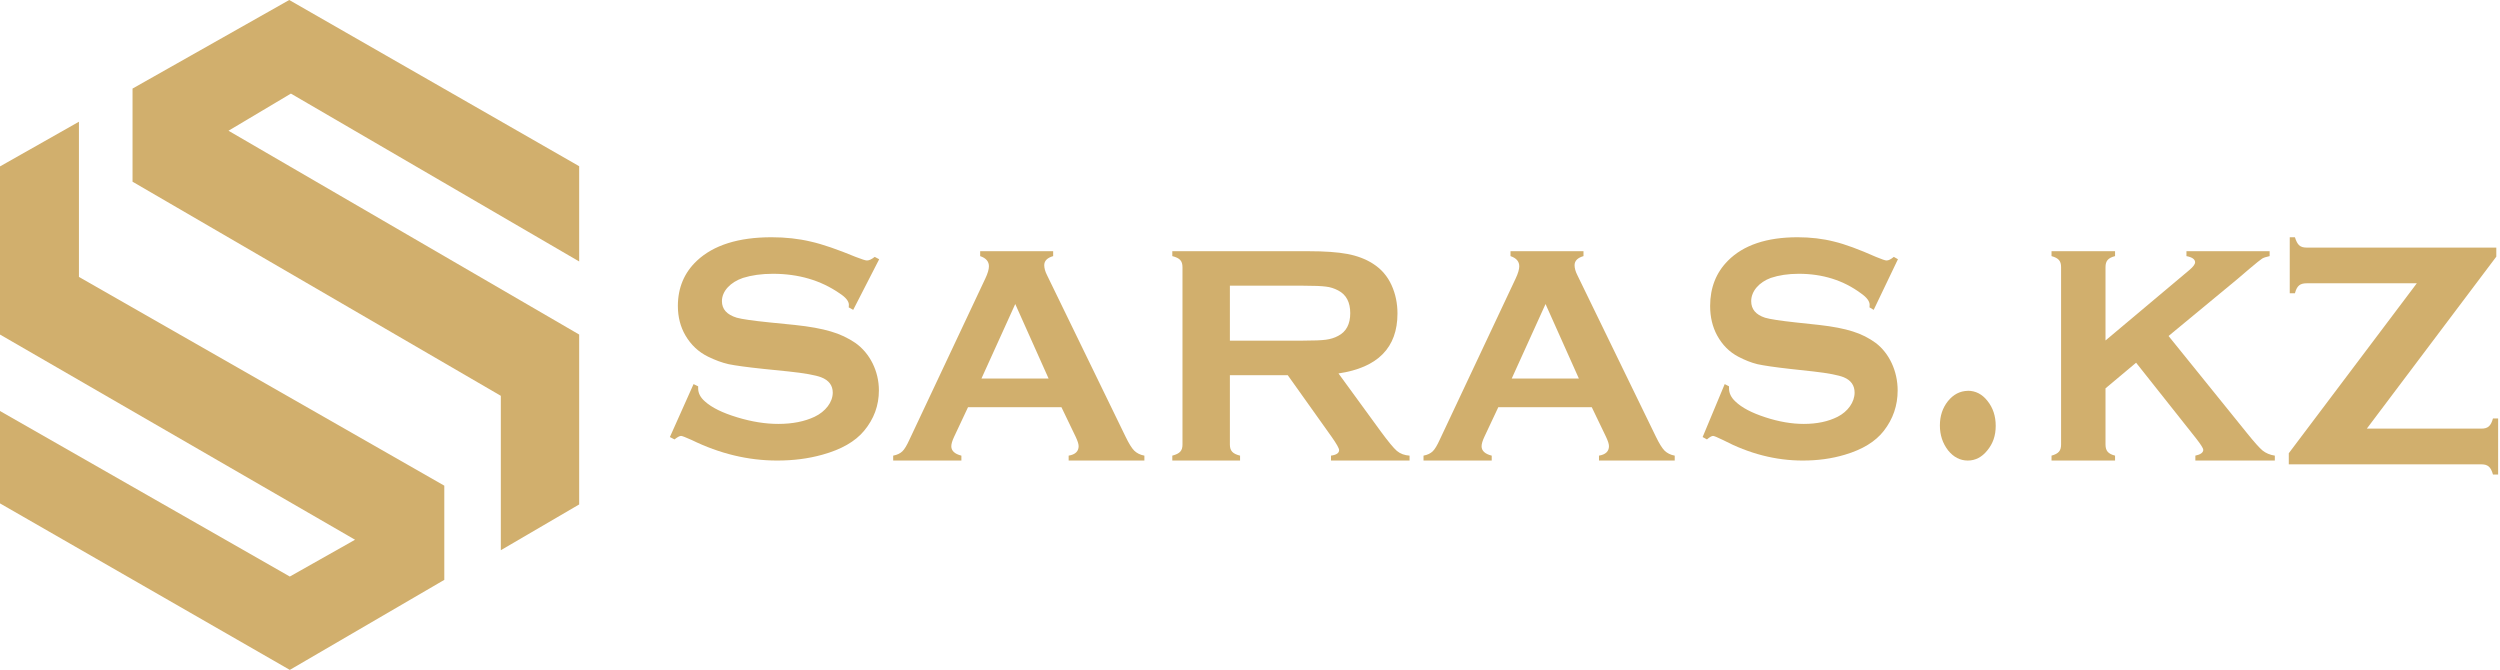 <svg width="362" height="97" viewBox="0 0 362 97" fill="none" xmlns="http://www.w3.org/2000/svg">
<path d="M309.306 52.52L304.878 56.232V64.359C304.878 65.273 305.242 65.711 306.26 65.976V66.687H297.062V65.976C298.095 65.687 298.444 65.265 298.444 64.359V38.688C298.444 37.797 298.103 37.375 297.062 37.086V36.375H306.26V37.086C305.227 37.352 304.878 37.797 304.878 38.688V49.3L317.007 39.11C317.569 38.641 317.85 38.266 317.85 37.977C317.85 37.555 317.44 37.242 316.597 37.086V36.375H328.643V37.086C328.15 37.196 327.777 37.305 327.565 37.438C327.345 37.571 326.722 38.079 325.689 38.946L324.025 40.368L314.007 48.652L325.362 62.71C326.418 64.023 327.177 64.867 327.626 65.242C328.104 65.617 328.681 65.867 329.395 65.976V66.687H317.888V65.976C318.64 65.82 319.035 65.531 319.035 65.132C319.035 64.929 318.693 64.374 318.002 63.491L309.306 52.52Z" fill="#D1AF6D"/>
<path d="M342.715 62.066H359.296C360.233 62.066 360.677 61.702 360.981 60.593H361.729V68.708H360.981C360.677 67.608 360.233 67.236 359.296 67.236H331.416V65.626L349.954 41.021H334.005C333.043 41.021 332.599 41.369 332.304 42.469H331.556V34.354H332.304C332.657 35.479 333.051 35.851 334.005 35.851H361.466V37.162L342.715 62.066Z" fill="#D1AF6D"/>
<path d="M284.937 56.583C286.073 56.583 287.028 57.079 287.794 58.063C288.582 59.046 288.979 60.247 288.979 61.666C288.979 63.084 288.582 64.216 287.773 65.208C286.986 66.191 286.045 66.687 284.937 66.687C283.829 66.687 282.868 66.191 282.08 65.208C281.293 64.19 280.896 62.989 280.896 61.605C280.896 60.221 281.293 59.055 282.052 58.098C282.84 57.114 283.801 56.618 284.937 56.592V56.583Z" fill="#D1AF6D"/>
<path d="M127.312 37.526L123.545 44.869L122.894 44.507C122.918 44.346 122.918 44.233 122.918 44.144C122.918 43.621 122.479 43.065 121.575 42.478C118.825 40.578 115.611 39.644 111.908 39.644C110.264 39.644 108.832 39.853 107.587 40.239C105.756 40.859 104.535 42.164 104.535 43.605C104.535 44.772 105.251 45.569 106.684 46.004C107.424 46.213 109.019 46.439 111.444 46.688L115.074 47.051C117.222 47.276 118.98 47.598 120.298 47.993C121.641 48.379 122.821 48.951 123.862 49.659C125.97 51.149 127.264 53.757 127.264 56.527C127.264 58.725 126.548 60.665 125.115 62.388C123.821 63.942 121.811 65.085 119.077 65.842C117.043 66.414 114.87 66.687 112.535 66.687C108.352 66.687 104.234 65.705 100.166 63.717C99.311 63.33 98.774 63.121 98.619 63.121C98.408 63.121 98.107 63.282 97.667 63.628L97 63.282L100.426 55.617L101.093 55.939V56.237C101.093 56.921 101.419 57.566 102.086 58.137C103.079 59.031 104.633 59.788 106.733 60.424C108.84 61.068 110.826 61.382 112.697 61.382C114.756 61.382 116.489 61.035 117.946 60.351C119.541 59.594 120.583 58.226 120.583 56.849C120.583 55.818 120.029 55.062 118.898 54.627C118.109 54.329 116.514 54.031 114.138 53.782L110.573 53.419C108.189 53.17 106.505 52.936 105.512 52.735C104.519 52.509 103.543 52.139 102.55 51.656C101.142 50.972 100.052 49.941 99.246 48.564C98.53 47.333 98.156 45.907 98.156 44.305C98.156 41.673 99.083 39.475 100.906 37.76C103.315 35.497 106.92 34.354 111.729 34.354C113.739 34.354 115.635 34.563 117.368 34.974C119.102 35.361 121.274 36.117 123.887 37.196C124.79 37.542 125.319 37.719 125.53 37.719C125.856 37.719 126.222 37.534 126.661 37.196L127.312 37.542V37.526Z" fill="#D1AF6D"/>
<path d="M153.711 58.961H140.169L138.164 63.227C137.879 63.828 137.749 64.289 137.749 64.625C137.749 65.266 138.233 65.734 139.209 65.977V66.687H129.333V65.977C129.925 65.867 130.363 65.641 130.663 65.352C130.97 65.062 131.316 64.484 131.708 63.617L142.675 40.328C143.021 39.594 143.197 39 143.197 38.555C143.197 37.867 142.782 37.375 141.929 37.086V36.375H152.497V37.086C151.644 37.328 151.206 37.773 151.206 38.398C151.206 38.82 151.336 39.312 151.621 39.867L162.98 63.227C163.464 64.227 163.871 64.891 164.248 65.266C164.617 65.617 165.101 65.867 165.708 65.977V66.687H154.741V65.977C155.702 65.82 156.186 65.352 156.186 64.602C156.186 64.289 156.032 63.828 155.748 63.227L153.696 58.961H153.711ZM151.836 54.812L147.009 44.023L142.114 54.812H151.836Z" fill="#D1AF6D"/>
<path d="M178.087 54.317V64.374C178.087 65.265 178.476 65.711 179.561 65.976V66.687H169.75V65.976C170.851 65.687 171.224 65.265 171.224 64.374V38.704C171.224 37.789 170.86 37.367 169.75 37.086V36.375H189.414C191.812 36.375 193.7 36.508 195.102 36.773C196.504 37.039 197.751 37.508 198.788 38.172C200.012 38.946 200.911 39.993 201.503 41.306C202.078 42.572 202.354 43.947 202.354 45.393C202.354 50.347 199.501 53.231 193.814 54.075L199.915 62.444C200.992 63.913 201.778 64.867 202.264 65.289C202.767 65.711 203.391 65.929 204.104 65.976V66.687H192.728V65.976C193.514 65.867 193.903 65.601 193.903 65.179C193.903 64.914 193.538 64.273 192.817 63.249L186.465 54.325H178.087V54.317ZM178.087 49.324H188.677C190.24 49.324 191.35 49.277 191.991 49.191C192.639 49.105 193.238 48.925 193.765 48.636C194.94 48.034 195.515 46.925 195.515 45.346C195.515 43.767 194.94 42.658 193.765 42.056C193.214 41.767 192.614 41.564 191.991 41.501C191.367 41.415 190.265 41.368 188.677 41.368H178.087V49.316V49.324Z" fill="#D1AF6D"/>
<path d="M230.495 58.961H216.954L214.948 63.227C214.663 63.828 214.533 64.289 214.533 64.625C214.533 65.266 215.017 65.734 216.001 65.977V66.687H206.125V65.977C206.717 65.867 207.155 65.641 207.455 65.352C207.762 65.062 208.108 64.484 208.5 63.617L219.467 40.328C219.813 39.594 219.989 39 219.989 38.555C219.989 37.867 219.574 37.375 218.721 37.086V36.375H229.289V37.086C228.436 37.328 227.998 37.773 227.998 38.398C227.998 38.82 228.128 39.312 228.413 39.867L239.772 63.227C240.256 64.227 240.671 64.891 241.04 65.266C241.409 65.617 241.893 65.867 242.5 65.977V66.687H231.533V65.977C232.494 65.82 232.978 65.352 232.978 64.602C232.978 64.289 232.824 63.828 232.54 63.227L230.488 58.961H230.495ZM228.62 54.812L223.794 44.023L218.898 54.812H228.62Z" fill="#D1AF6D"/>
<path d="M274.826 37.526L271.31 44.869L270.703 44.507C270.725 44.346 270.725 44.233 270.725 44.144C270.725 43.621 270.315 43.065 269.472 42.478C266.906 40.578 263.907 39.644 260.452 39.644C258.918 39.644 257.582 39.853 256.42 40.239C254.719 40.859 253.573 42.164 253.573 43.605C253.573 44.772 254.241 45.569 255.577 46.004C256.268 46.213 257.756 46.439 260.019 46.688L263.406 47.051C265.41 47.276 267.05 47.598 268.28 47.993C269.533 48.379 270.634 48.951 271.606 49.659C273.573 51.149 274.78 53.757 274.78 56.527C274.78 58.725 274.112 60.665 272.775 62.388C271.568 63.942 269.693 65.085 267.141 65.842C265.243 66.414 263.216 66.687 261.037 66.687C257.134 66.687 253.292 65.705 249.495 63.717C248.698 63.33 248.204 63.121 248.053 63.121C247.855 63.121 247.574 63.282 247.164 63.628L246.542 63.282L249.738 55.617L250.361 55.939V56.237C250.361 56.921 250.665 57.566 251.287 58.137C252.213 59.031 253.664 59.788 255.623 60.424C257.589 61.068 259.442 61.382 261.188 61.382C263.109 61.382 264.727 61.035 266.086 60.351C267.574 59.594 268.546 58.226 268.546 56.849C268.546 55.818 268.03 55.062 266.974 54.627C266.238 54.329 264.75 54.031 262.532 53.782L259.207 53.419C256.982 53.17 255.41 52.936 254.484 52.735C253.557 52.509 252.646 52.139 251.72 51.656C250.406 50.972 249.389 49.941 248.637 48.564C247.969 47.333 247.627 45.907 247.627 44.305C247.627 41.673 248.493 39.475 250.194 37.76C252.434 35.497 255.805 34.354 260.292 34.354C262.168 34.354 263.937 34.563 265.554 34.974C267.172 35.361 269.199 36.117 271.636 37.196C272.479 37.542 272.973 37.719 273.17 37.719C273.474 37.719 273.816 37.534 274.226 37.196L274.833 37.542L274.826 37.526Z" fill="#D1AF6D"/>
<path d="M0 24.097L11.43 17.627V40.099L64.335 70.326V83.963L41.965 97L0 72.891V59.515L41.965 83.484L51.41 78.154L0 48.442V24.097Z" fill="#D1AF6D"/>
<path d="M19.191 12.825L41.881 0L83.864 24.067V37.861L42.123 13.552L33.085 18.931L83.864 48.442V73.043L72.519 79.67V57.313L19.191 26.31V12.825Z" fill="#D1AF6D"/>
</svg>
